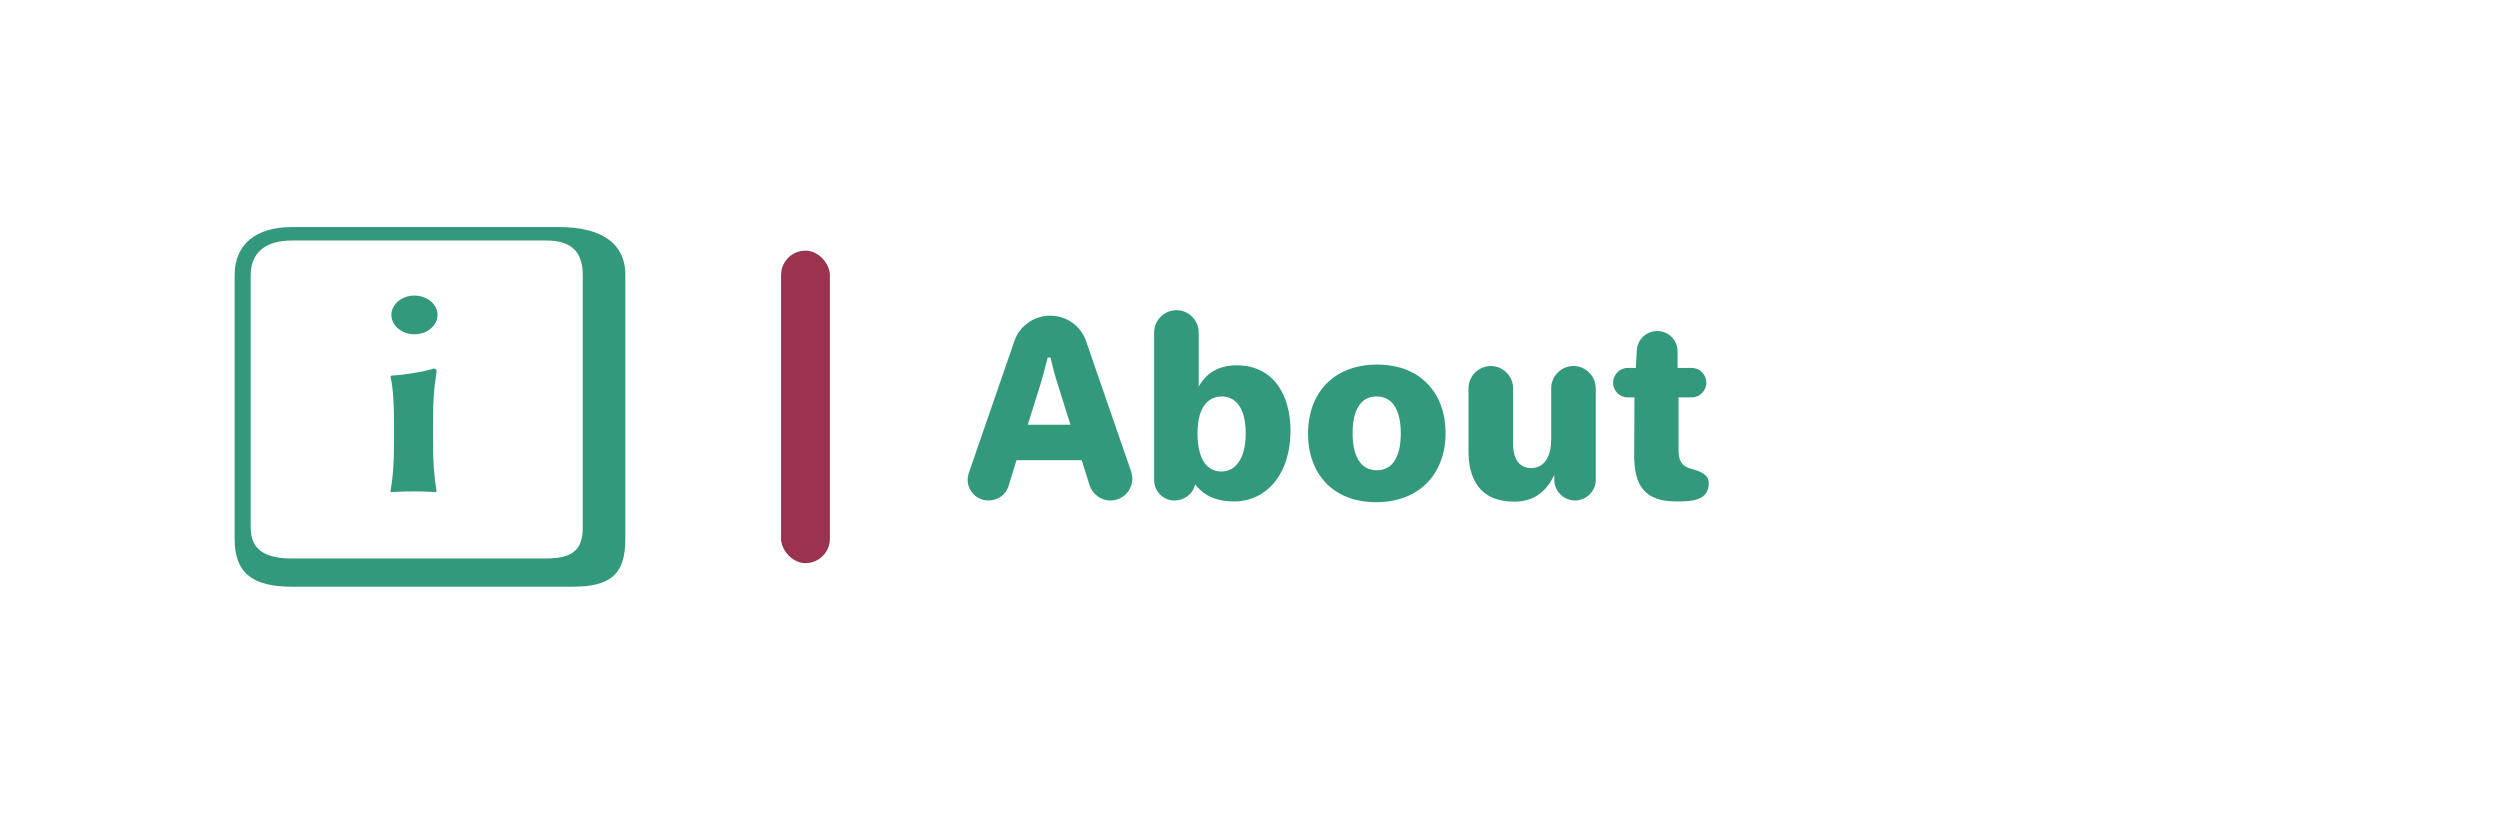 <?xml version="1.0" encoding="UTF-8" standalone="no"?>
<!-- Created with Inkscape (http://www.inkscape.org/) -->

<svg
   xmlns:dc="http://purl.org/dc/elements/1.1/"
   xmlns:cc="http://creativecommons.org/ns#"
   xmlns:rdf="http://www.w3.org/1999/02/22-rdf-syntax-ns#"
   xmlns:svg="http://www.w3.org/2000/svg"
   xmlns="http://www.w3.org/2000/svg"
   xmlns:sodipodi="http://sodipodi.sourceforge.net/DTD/sodipodi-0.dtd"
   xmlns:inkscape="http://www.inkscape.org/namespaces/inkscape"
   width="128mm"
   height="42mm"
   viewBox="0 0 128 42"
   version="1.1"
   id="svg8"
   inkscape:version="0.92.4 (5da689c313, 2019-01-14)"
   sodipodi:docname="about.svg">
  <defs
     id="defs2">
    <linearGradient
       y2="180"
       x2="100.008"
       y1="40.008"
       x1="160.008"
       id="b"
       gradientUnits="userSpaceOnUse">
      <stop
         id="stop817"
         offset="0"
         stop-color="#37aee2" />
      <stop
         id="stop819"
         offset="1"
         stop-color="#1e96c8" />
    </linearGradient>
    <linearGradient
       y2="174.708"
       x2="146.527"
       y1="131.028"
       x1="123.641"
       id="w"
       gradientTransform="scale(1.092,0.916)"
       gradientUnits="userSpaceOnUse">
      <stop
         id="stop822"
         offset="0"
         stop-color="#eff7fc" />
      <stop
         id="stop824"
         offset="1"
         stop-color="#fff" />
    </linearGradient>
  </defs>
  <sodipodi:namedview
     id="base"
     pagecolor="#ffffff"
     bordercolor="#666666"
     borderopacity="1.0"
     inkscape:pageopacity="0.0"
     inkscape:pageshadow="2"
     inkscape:zoom="3.959798"
     inkscape:cx="100.70939"
     inkscape:cy="119.3535"
     inkscape:document-units="mm"
     inkscape:current-layer="layer3"
     showgrid="false"
     fit-margin-top="0"
     fit-margin-left="0"
     fit-margin-right="0"
     fit-margin-bottom="0"
     inkscape:window-width="1600"
     inkscape:window-height="836"
     inkscape:window-x="0"
     inkscape:window-y="27"
     inkscape:window-maximized="1"
     inkscape:snap-bbox="true"
     inkscape:bbox-paths="true"
     inkscape:bbox-nodes="true"
     inkscape:snap-bbox-edge-midpoints="true"
     inkscape:snap-bbox-midpoints="true"
     inkscape:object-paths="true"
     inkscape:snap-intersection-paths="true"
     inkscape:snap-smooth-nodes="true"
     inkscape:snap-midpoints="true"
     inkscape:snap-object-midpoints="true"
     inkscape:snap-center="true"
     inkscape:snap-text-baseline="true"
     inkscape:snap-page="true"
     showguides="true"
     inkscape:guide-bbox="true"
     inkscape:snap-global="false">
    <sodipodi:guide
       position="11.994,27.328"
       orientation="1,0"
       id="guide829"
       inkscape:locked="false" />
    <sodipodi:guide
       position="39.99,47.19"
       orientation="1,0"
       id="guide830"
       inkscape:locked="false" />
    <sodipodi:guide
       position="50.489,48.267"
       orientation="1,0"
       id="guide832"
       inkscape:locked="false" />
    <sodipodi:guide
       position="99.408,21.167"
       orientation="0,1"
       id="guide840"
       inkscape:locked="false" />
  </sodipodi:namedview>
  <g
     inkscape:label="Layer 1"
     inkscape:groupmode="layer"
     id="layer1"
     transform="translate(-45.131,-86.649)"
     style="display:inline">
    <rect
       style="display:inline;fill:#993350;fill-opacity:1;stroke:none;stroke-width:1.958;stroke-miterlimit:4;stroke-dasharray:none;stroke-opacity:1"
       id="rect831"
       width="2.5"
       height="16"
       x="85.121"
       y="99.482"
       ry="1.25" />
    <g
       aria-label="i"
       style="font-style:normal;font-variant:normal;font-weight:normal;font-stretch:normal;font-size:9.214px;line-height:1.25;font-family:Jellee;-inkscape-font-specification:Jellee;letter-spacing:0px;word-spacing:0px;fill:#33997c;fill-opacity:1;stroke:none;stroke-width:0.576"
       id="text883"
       transform="matrix(2.467,0,0,2.069,-98.96,-114.569)">
      <path
         d="m 64.467,103.205 h 5.27 c 0.553,0 0.765,0.304 0.765,0.857 v 6.247 c 0,0.553 -0.212,0.765 -0.765,0.765 h -5.27 c -0.553,0 -0.857,-0.212 -0.857,-0.765 v -6.247 c 0,-0.553 0.304,-0.857 0.857,-0.857 z m 6.919,7.389 v -6.532 c 0,-0.829 -0.544,-1.189 -1.373,-1.189 h -5.547 c -0.746,0 -1.189,0.424 -1.189,1.189 v 6.532 c 0,0.829 0.359,1.179 1.189,1.179 h 5.823 c 0.829,0 1.096,-0.35 1.096,-1.179 z m -4.856,-5.547 c 0,0.258 0.212,0.479 0.479,0.479 0.267,0 0.479,-0.221 0.479,-0.479 0,-0.258 -0.212,-0.479 -0.479,-0.479 -0.267,0 -0.479,0.221 -0.479,0.479 z m 0.055,2.736 v 0.378 c 0,0.525 -0.018,0.875 -0.074,1.253 l 0.009,0.018 c 0,0 0.23,-0.018 0.47,-0.018 0.23,0 0.461,0.018 0.461,0.018 l 0.018,-0.018 c -0.055,-0.396 -0.074,-0.719 -0.074,-1.253 v -0.488 c 0,-0.516 0.018,-0.802 0.074,-1.225 0,-0.055 -0.028,-0.074 -0.064,-0.074 -0.175,0.074 -0.599,0.157 -0.875,0.175 l -0.018,0.018 c 0.055,0.304 0.074,0.7 0.074,1.216 z"
         style="font-style:normal;font-variant:normal;font-weight:normal;font-stretch:normal;font-family:'Linux Biolinum Keyboard O';-inkscape-font-specification:'Linux Biolinum Keyboard O';fill:#33997c;fill-opacity:1;stroke-width:0.576"
         id="path885"
         inkscape:connector-curvature="0" />
    </g>
  </g>
  <g
     inkscape:groupmode="layer"
     id="layer2"
     inkscape:label="Layer 2"
     style="display:none">
    <path
       style="fill:none;stroke:#000000;stroke-width:0.265px;stroke-linecap:butt;stroke-linejoin:miter;stroke-opacity:1"
       d="M 0,0 128,42"
       id="path881"
       inkscape:connector-curvature="0" />
    <path
       style="fill:none;stroke:#000000;stroke-width:0.265px;stroke-linecap:butt;stroke-linejoin:miter;stroke-opacity:1"
       d="M 0,42 128,1.5894571e-7"
       id="path883"
       inkscape:connector-curvature="0" />
  </g>
  <g
     inkscape:groupmode="layer"
     id="layer3"
     inkscape:label="Layer 3"
     style="display:inline">
    <g
       aria-label="About"
       transform="translate(-46.189,-86.649)"
       style="font-style:normal;font-variant:normal;font-weight:normal;font-stretch:normal;font-size:12.272px;line-height:1.25;font-family:Jellee;-inkscape-font-specification:Jellee;letter-spacing:0px;word-spacing:0px;display:inline;fill:#33997c;fill-opacity:1;stroke:none;stroke-width:0.767"
       id="text851">
      <path
         d="m 95.731,111.206 c 0,0.589 0.479,1.068 1.068,1.068 0.491,0 0.896,-0.307 1.031,-0.749 l 0.405,-1.313 h 3.338 l 0.405,1.289 c 0.147,0.442 0.565,0.773 1.068,0.773 0.614,0 1.117,-0.503 1.117,-1.117 0,-0.123 -0.025,-0.245 -0.061,-0.368 l -2.307,-6.676 c -0.258,-0.761 -0.982,-1.301 -1.829,-1.301 -0.859,0 -1.583,0.54 -1.841,1.301 l -2.332,6.75 c -0.037,0.11 -0.061,0.221 -0.061,0.344 z m 3.08,-2.81 0.589,-1.878 c 0.184,-0.589 0.295,-1.019 0.43,-1.559 h 0.147 c 0.123,0.54 0.233,0.97 0.43,1.559 l 0.589,1.878 z"
         style="fill:#33997c;fill-opacity:1;stroke-width:0.767"
         id="path861"
         inkscape:connector-curvature="0" />
      <path
         d="m 105.281,111.231 c 0,0.577 0.466,1.043 1.043,1.043 0.515,0 0.957,-0.356 1.055,-0.822 0.282,0.344 0.785,0.871 2,0.871 1.62,0 2.884,-1.362 2.884,-3.62 0,-1.829 -0.871,-3.35 -2.761,-3.35 -1.105,0 -1.657,0.577 -1.939,1.092 v -2.774 c 0,-0.626 -0.515,-1.141 -1.141,-1.141 -0.626,0 -1.141,0.515 -1.141,1.141 z m 2.221,-2.405 c 0,-1.313 0.528,-1.878 1.252,-1.878 0.626,0 1.215,0.491 1.215,1.878 0,1.387 -0.577,1.964 -1.24,1.964 -0.663,0 -1.227,-0.503 -1.227,-1.964 z"
         style="fill:#33997c;fill-opacity:1;stroke-width:0.767"
         id="path863"
         inkscape:connector-curvature="0" />
      <path
         d="m 113.159,108.85 c 0,2 1.227,3.51 3.485,3.51 2.258,0 3.559,-1.497 3.559,-3.534 0,-1.988 -1.227,-3.51 -3.51,-3.51 -2.258,0 -3.534,1.497 -3.534,3.534 z m 2.283,-0.025 c 0,-1.129 0.38,-1.878 1.227,-1.878 0.859,0 1.24,0.761 1.24,1.89 0,1.141 -0.38,1.89 -1.227,1.89 -0.847,0 -1.24,-0.749 -1.24,-1.902 z"
         style="fill:#33997c;fill-opacity:1;stroke-width:0.767"
         id="path865"
         inkscape:connector-curvature="0" />
      <path
         d="m 121.376,109.733 c 0,1.448 0.577,2.602 2.356,2.602 1.092,0 1.706,-0.65 2.037,-1.375 v 0.258 c 0,0.577 0.479,1.055 1.055,1.055 0.589,0 1.068,-0.479 1.068,-1.055 v -4.688 c 0,-0.626 -0.515,-1.141 -1.141,-1.141 -0.626,0 -1.141,0.515 -1.141,1.141 v 2.602 c 0,0.994 -0.417,1.485 -1.043,1.485 -0.356,0 -0.908,-0.209 -0.908,-1.24 v -2.847 c 0,-0.626 -0.515,-1.141 -1.141,-1.141 -0.626,0 -1.141,0.515 -1.141,1.141 z"
         style="fill:#33997c;fill-opacity:1;stroke-width:0.767"
         id="path867"
         inkscape:connector-curvature="0" />
      <path
         d="m 128.779,106.248 c 0,0.405 0.331,0.749 0.749,0.749 h 0.344 l -0.012,2.933 c -0.012,1.583 0.54,2.393 2.148,2.393 0.773,0 1.669,-0.025 1.669,-0.933 0,-0.43 -0.368,-0.589 -0.884,-0.736 -0.282,-0.074 -0.663,-0.221 -0.663,-0.92 v -2.737 h 0.675 c 0.417,0 0.749,-0.344 0.749,-0.761 0,-0.405 -0.331,-0.749 -0.749,-0.749 h -0.724 v -0.847 c 0,-0.577 -0.466,-1.043 -1.043,-1.043 -0.552,0 -1.019,0.442 -1.043,0.982 l -0.049,0.908 h -0.417 c -0.417,0 -0.749,0.344 -0.749,0.761 z"
         style="fill:#33997c;fill-opacity:1;stroke-width:0.767"
         id="path869"
         inkscape:connector-curvature="0" />
    </g>
  </g>
</svg>

